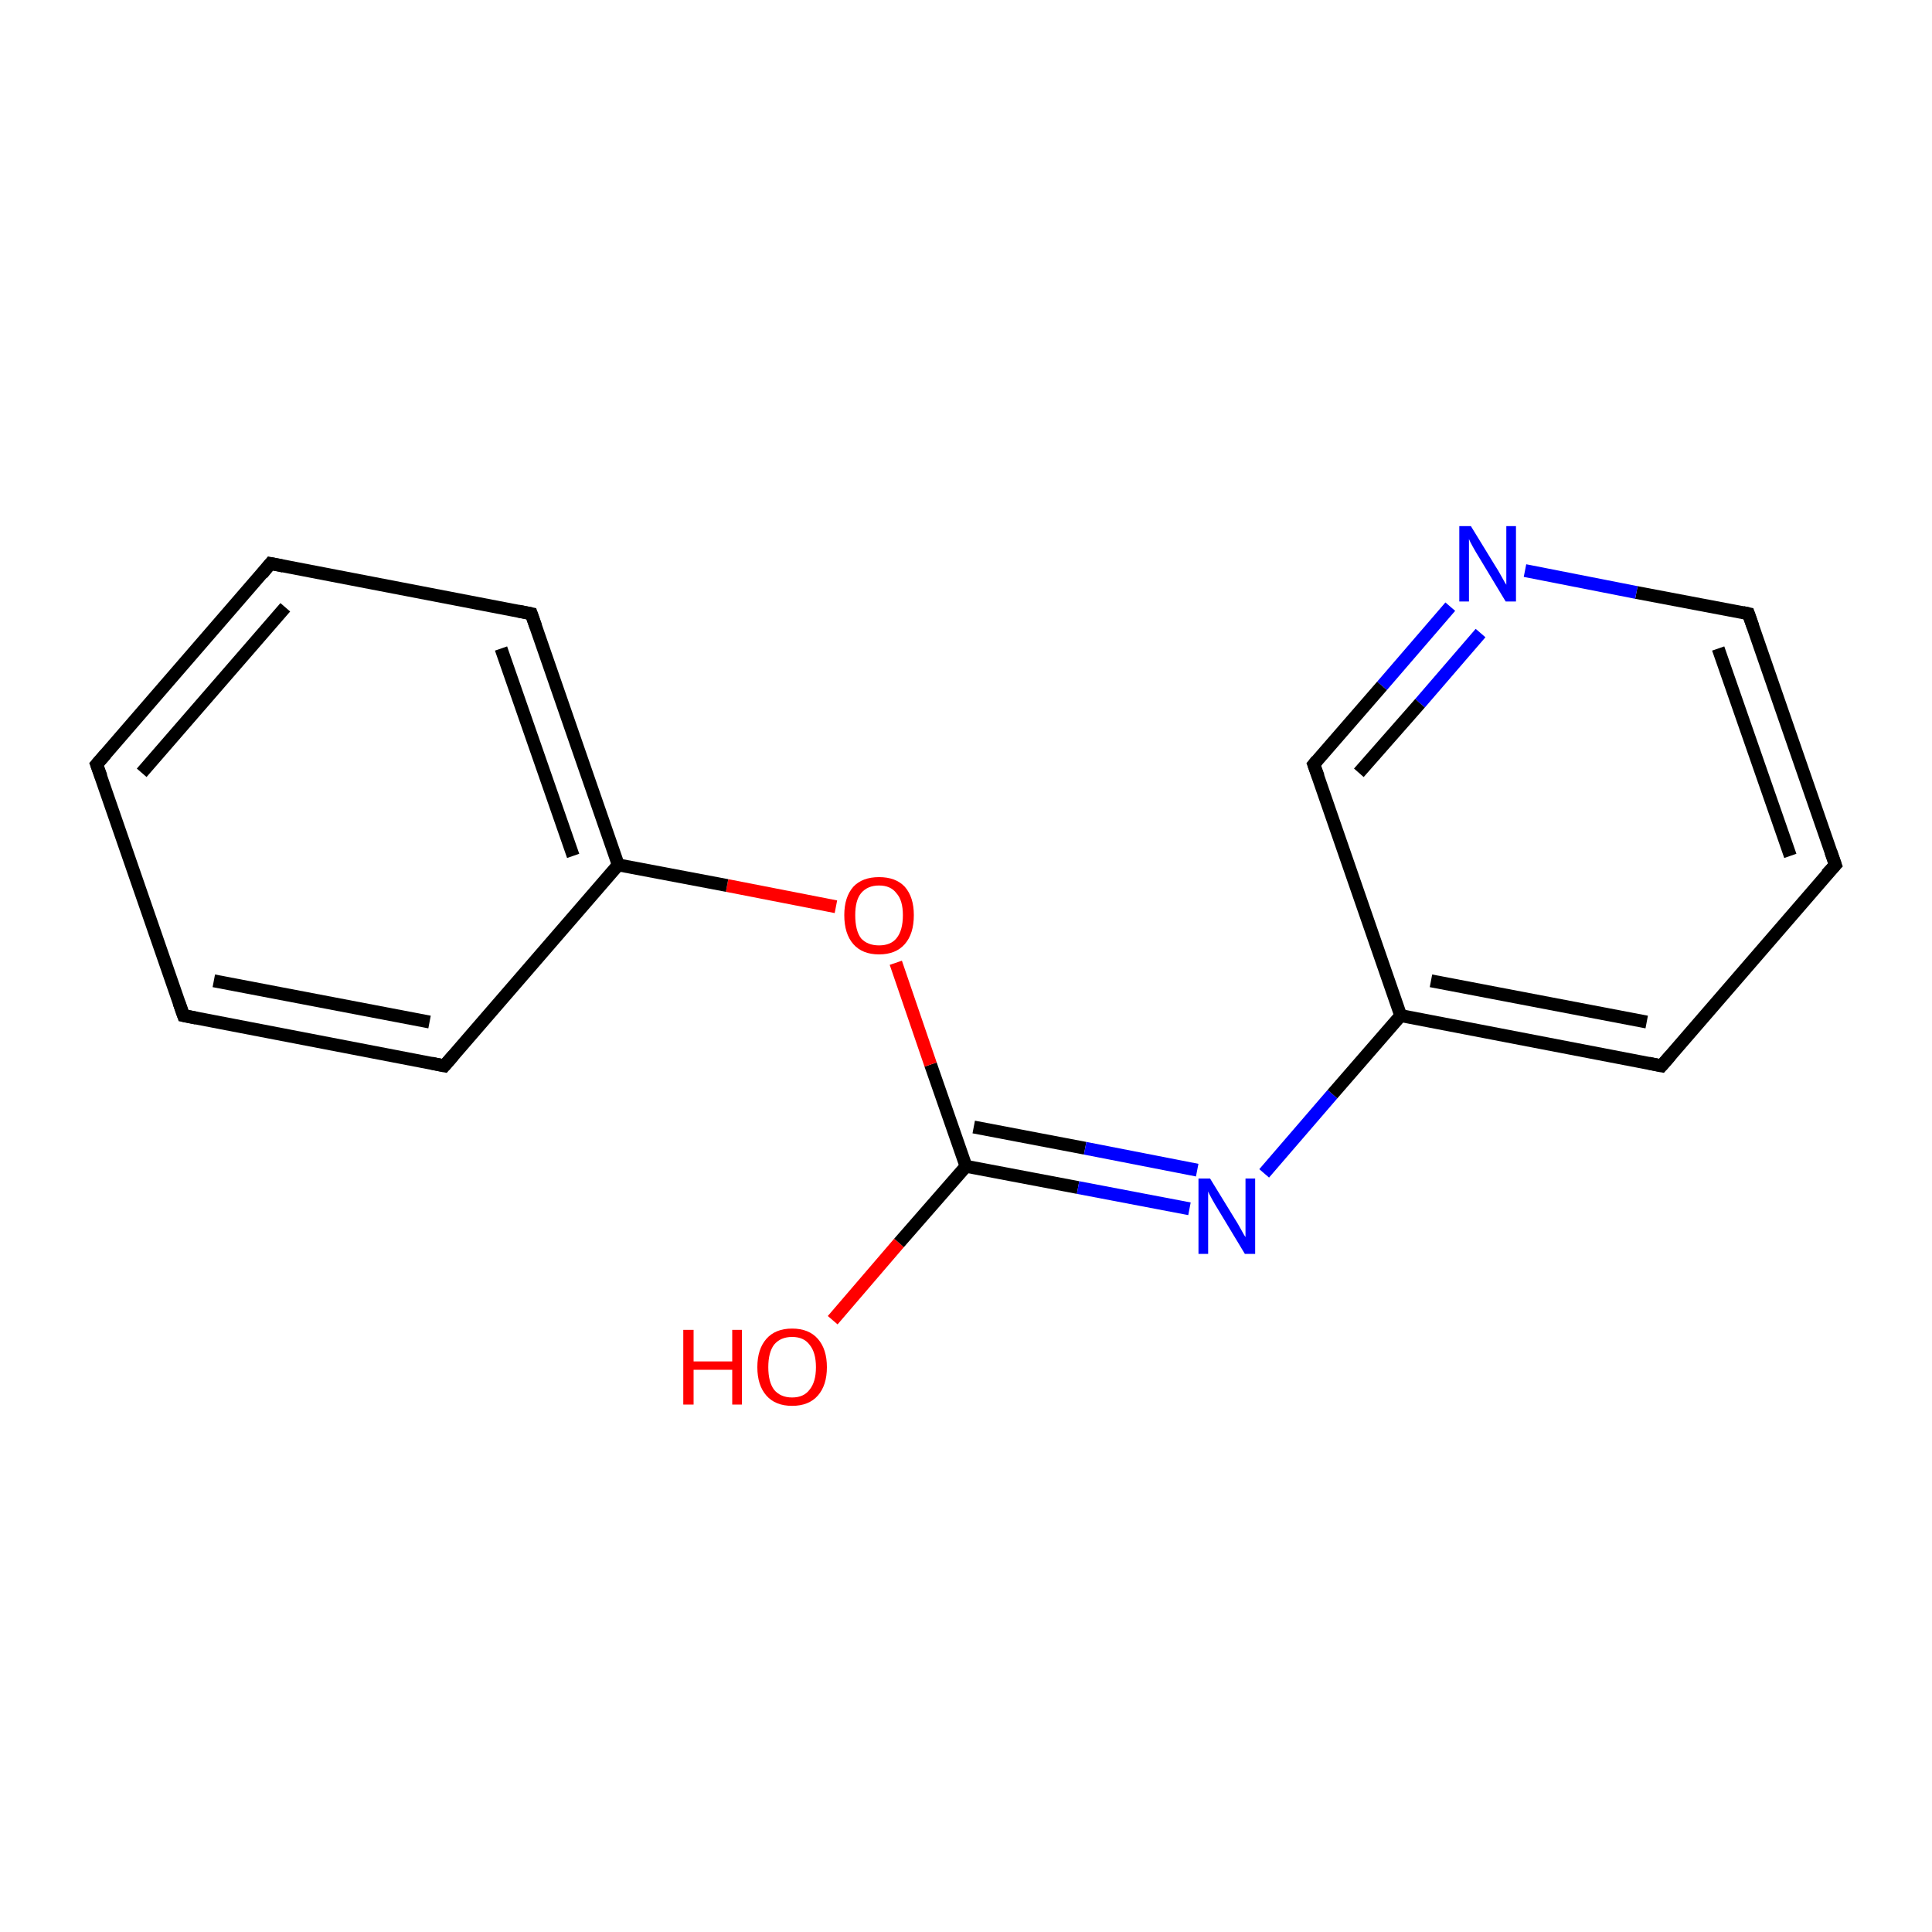 <?xml version='1.0' encoding='iso-8859-1'?>
<svg version='1.1' baseProfile='full'
              xmlns='http://www.w3.org/2000/svg'
                      xmlns:rdkit='http://www.rdkit.org/xml'
                      xmlns:xlink='http://www.w3.org/1999/xlink'
                  xml:space='preserve'
width='300px' height='300px' viewBox='0 0 300 300'>
<!-- END OF HEADER -->
<rect style='opacity:1.0;fill:#FFFFFF;stroke:none' width='300.0' height='300.0' x='0.0' y='0.0'> </rect>
<path class='bond-0 atom-0 atom-1' d='M 129.3,205.0 L 139.6,193.0' style='fill:none;fill-rule:evenodd;stroke:#FF0000;stroke-width:2.0px;stroke-linecap:butt;stroke-linejoin:miter;stroke-opacity:1' />
<path class='bond-0 atom-0 atom-1' d='M 139.6,193.0 L 150.0,181.1' style='fill:none;fill-rule:evenodd;stroke:#000000;stroke-width:2.0px;stroke-linecap:butt;stroke-linejoin:miter;stroke-opacity:1' />
<path class='bond-1 atom-1 atom-2' d='M 150.0,181.1 L 167.4,184.4' style='fill:none;fill-rule:evenodd;stroke:#000000;stroke-width:2.0px;stroke-linecap:butt;stroke-linejoin:miter;stroke-opacity:1' />
<path class='bond-1 atom-1 atom-2' d='M 167.4,184.4 L 184.7,187.7' style='fill:none;fill-rule:evenodd;stroke:#0000FF;stroke-width:2.0px;stroke-linecap:butt;stroke-linejoin:miter;stroke-opacity:1' />
<path class='bond-1 atom-1 atom-2' d='M 151.2,175.0 L 168.5,178.3' style='fill:none;fill-rule:evenodd;stroke:#000000;stroke-width:2.0px;stroke-linecap:butt;stroke-linejoin:miter;stroke-opacity:1' />
<path class='bond-1 atom-1 atom-2' d='M 168.5,178.3 L 185.9,181.7' style='fill:none;fill-rule:evenodd;stroke:#0000FF;stroke-width:2.0px;stroke-linecap:butt;stroke-linejoin:miter;stroke-opacity:1' />
<path class='bond-2 atom-2 atom-3' d='M 196.3,182.2 L 206.9,169.9' style='fill:none;fill-rule:evenodd;stroke:#0000FF;stroke-width:2.0px;stroke-linecap:butt;stroke-linejoin:miter;stroke-opacity:1' />
<path class='bond-2 atom-2 atom-3' d='M 206.9,169.9 L 217.5,157.7' style='fill:none;fill-rule:evenodd;stroke:#000000;stroke-width:2.0px;stroke-linecap:butt;stroke-linejoin:miter;stroke-opacity:1' />
<path class='bond-3 atom-3 atom-4' d='M 217.5,157.7 L 258.0,165.5' style='fill:none;fill-rule:evenodd;stroke:#000000;stroke-width:2.0px;stroke-linecap:butt;stroke-linejoin:miter;stroke-opacity:1' />
<path class='bond-3 atom-3 atom-4' d='M 222.2,152.3 L 255.7,158.7' style='fill:none;fill-rule:evenodd;stroke:#000000;stroke-width:2.0px;stroke-linecap:butt;stroke-linejoin:miter;stroke-opacity:1' />
<path class='bond-4 atom-4 atom-5' d='M 258.0,165.5 L 285.0,134.3' style='fill:none;fill-rule:evenodd;stroke:#000000;stroke-width:2.0px;stroke-linecap:butt;stroke-linejoin:miter;stroke-opacity:1' />
<path class='bond-5 atom-5 atom-6' d='M 285.0,134.3 L 271.5,95.3' style='fill:none;fill-rule:evenodd;stroke:#000000;stroke-width:2.0px;stroke-linecap:butt;stroke-linejoin:miter;stroke-opacity:1' />
<path class='bond-5 atom-5 atom-6' d='M 278.0,132.9 L 266.8,100.7' style='fill:none;fill-rule:evenodd;stroke:#000000;stroke-width:2.0px;stroke-linecap:butt;stroke-linejoin:miter;stroke-opacity:1' />
<path class='bond-6 atom-6 atom-7' d='M 271.5,95.3 L 254.1,92.0' style='fill:none;fill-rule:evenodd;stroke:#000000;stroke-width:2.0px;stroke-linecap:butt;stroke-linejoin:miter;stroke-opacity:1' />
<path class='bond-6 atom-6 atom-7' d='M 254.1,92.0 L 236.8,88.6' style='fill:none;fill-rule:evenodd;stroke:#0000FF;stroke-width:2.0px;stroke-linecap:butt;stroke-linejoin:miter;stroke-opacity:1' />
<path class='bond-7 atom-7 atom-8' d='M 225.2,94.2 L 214.6,106.5' style='fill:none;fill-rule:evenodd;stroke:#0000FF;stroke-width:2.0px;stroke-linecap:butt;stroke-linejoin:miter;stroke-opacity:1' />
<path class='bond-7 atom-7 atom-8' d='M 214.6,106.5 L 204.0,118.7' style='fill:none;fill-rule:evenodd;stroke:#000000;stroke-width:2.0px;stroke-linecap:butt;stroke-linejoin:miter;stroke-opacity:1' />
<path class='bond-7 atom-7 atom-8' d='M 229.9,98.3 L 220.5,109.2' style='fill:none;fill-rule:evenodd;stroke:#0000FF;stroke-width:2.0px;stroke-linecap:butt;stroke-linejoin:miter;stroke-opacity:1' />
<path class='bond-7 atom-7 atom-8' d='M 220.5,109.2 L 211.0,120.0' style='fill:none;fill-rule:evenodd;stroke:#000000;stroke-width:2.0px;stroke-linecap:butt;stroke-linejoin:miter;stroke-opacity:1' />
<path class='bond-8 atom-1 atom-9' d='M 150.0,181.1 L 144.5,165.3' style='fill:none;fill-rule:evenodd;stroke:#000000;stroke-width:2.0px;stroke-linecap:butt;stroke-linejoin:miter;stroke-opacity:1' />
<path class='bond-8 atom-1 atom-9' d='M 144.5,165.3 L 139.1,149.5' style='fill:none;fill-rule:evenodd;stroke:#FF0000;stroke-width:2.0px;stroke-linecap:butt;stroke-linejoin:miter;stroke-opacity:1' />
<path class='bond-9 atom-9 atom-10' d='M 129.8,140.8 L 112.9,137.5' style='fill:none;fill-rule:evenodd;stroke:#FF0000;stroke-width:2.0px;stroke-linecap:butt;stroke-linejoin:miter;stroke-opacity:1' />
<path class='bond-9 atom-9 atom-10' d='M 112.9,137.5 L 96.0,134.3' style='fill:none;fill-rule:evenodd;stroke:#000000;stroke-width:2.0px;stroke-linecap:butt;stroke-linejoin:miter;stroke-opacity:1' />
<path class='bond-10 atom-10 atom-11' d='M 96.0,134.3 L 82.5,95.3' style='fill:none;fill-rule:evenodd;stroke:#000000;stroke-width:2.0px;stroke-linecap:butt;stroke-linejoin:miter;stroke-opacity:1' />
<path class='bond-10 atom-10 atom-11' d='M 89.0,132.9 L 77.8,100.7' style='fill:none;fill-rule:evenodd;stroke:#000000;stroke-width:2.0px;stroke-linecap:butt;stroke-linejoin:miter;stroke-opacity:1' />
<path class='bond-11 atom-11 atom-12' d='M 82.5,95.3 L 42.0,87.5' style='fill:none;fill-rule:evenodd;stroke:#000000;stroke-width:2.0px;stroke-linecap:butt;stroke-linejoin:miter;stroke-opacity:1' />
<path class='bond-12 atom-12 atom-13' d='M 42.0,87.5 L 15.0,118.7' style='fill:none;fill-rule:evenodd;stroke:#000000;stroke-width:2.0px;stroke-linecap:butt;stroke-linejoin:miter;stroke-opacity:1' />
<path class='bond-12 atom-12 atom-13' d='M 44.3,94.3 L 22.0,120.0' style='fill:none;fill-rule:evenodd;stroke:#000000;stroke-width:2.0px;stroke-linecap:butt;stroke-linejoin:miter;stroke-opacity:1' />
<path class='bond-13 atom-13 atom-14' d='M 15.0,118.7 L 28.5,157.7' style='fill:none;fill-rule:evenodd;stroke:#000000;stroke-width:2.0px;stroke-linecap:butt;stroke-linejoin:miter;stroke-opacity:1' />
<path class='bond-14 atom-14 atom-15' d='M 28.5,157.7 L 69.0,165.5' style='fill:none;fill-rule:evenodd;stroke:#000000;stroke-width:2.0px;stroke-linecap:butt;stroke-linejoin:miter;stroke-opacity:1' />
<path class='bond-14 atom-14 atom-15' d='M 33.2,152.3 L 66.7,158.7' style='fill:none;fill-rule:evenodd;stroke:#000000;stroke-width:2.0px;stroke-linecap:butt;stroke-linejoin:miter;stroke-opacity:1' />
<path class='bond-15 atom-8 atom-3' d='M 204.0,118.7 L 217.5,157.7' style='fill:none;fill-rule:evenodd;stroke:#000000;stroke-width:2.0px;stroke-linecap:butt;stroke-linejoin:miter;stroke-opacity:1' />
<path class='bond-16 atom-15 atom-10' d='M 69.0,165.5 L 96.0,134.3' style='fill:none;fill-rule:evenodd;stroke:#000000;stroke-width:2.0px;stroke-linecap:butt;stroke-linejoin:miter;stroke-opacity:1' />
<path d='M 256.0,165.1 L 258.0,165.5 L 259.4,163.9' style='fill:none;stroke:#000000;stroke-width:2.0px;stroke-linecap:butt;stroke-linejoin:miter;stroke-miterlimit:10;stroke-opacity:1;' />
<path d='M 283.6,135.8 L 285.0,134.3 L 284.3,132.3' style='fill:none;stroke:#000000;stroke-width:2.0px;stroke-linecap:butt;stroke-linejoin:miter;stroke-miterlimit:10;stroke-opacity:1;' />
<path d='M 272.2,97.3 L 271.5,95.3 L 270.6,95.1' style='fill:none;stroke:#000000;stroke-width:2.0px;stroke-linecap:butt;stroke-linejoin:miter;stroke-miterlimit:10;stroke-opacity:1;' />
<path d='M 204.5,118.1 L 204.0,118.7 L 204.7,120.6' style='fill:none;stroke:#000000;stroke-width:2.0px;stroke-linecap:butt;stroke-linejoin:miter;stroke-miterlimit:10;stroke-opacity:1;' />
<path d='M 83.2,97.3 L 82.5,95.3 L 80.5,94.9' style='fill:none;stroke:#000000;stroke-width:2.0px;stroke-linecap:butt;stroke-linejoin:miter;stroke-miterlimit:10;stroke-opacity:1;' />
<path d='M 44.0,87.9 L 42.0,87.5 L 40.7,89.1' style='fill:none;stroke:#000000;stroke-width:2.0px;stroke-linecap:butt;stroke-linejoin:miter;stroke-miterlimit:10;stroke-opacity:1;' />
<path d='M 16.4,117.1 L 15.0,118.7 L 15.7,120.6' style='fill:none;stroke:#000000;stroke-width:2.0px;stroke-linecap:butt;stroke-linejoin:miter;stroke-miterlimit:10;stroke-opacity:1;' />
<path d='M 27.8,155.7 L 28.5,157.7 L 30.5,158.1' style='fill:none;stroke:#000000;stroke-width:2.0px;stroke-linecap:butt;stroke-linejoin:miter;stroke-miterlimit:10;stroke-opacity:1;' />
<path d='M 67.0,165.1 L 69.0,165.5 L 70.4,163.9' style='fill:none;stroke:#000000;stroke-width:2.0px;stroke-linecap:butt;stroke-linejoin:miter;stroke-miterlimit:10;stroke-opacity:1;' />
<path class='atom-0' d='M 106.1 206.5
L 107.7 206.5
L 107.7 211.4
L 113.7 211.4
L 113.7 206.5
L 115.2 206.5
L 115.2 218.1
L 113.7 218.1
L 113.7 212.7
L 107.7 212.7
L 107.7 218.1
L 106.1 218.1
L 106.1 206.5
' fill='#FF0000'/>
<path class='atom-0' d='M 117.6 212.3
Q 117.6 209.5, 119.0 207.9
Q 120.4 206.3, 123.0 206.3
Q 125.6 206.3, 127.0 207.9
Q 128.4 209.5, 128.4 212.3
Q 128.4 215.1, 127.0 216.7
Q 125.6 218.3, 123.0 218.3
Q 120.4 218.3, 119.0 216.7
Q 117.6 215.1, 117.6 212.3
M 123.0 217.0
Q 124.8 217.0, 125.7 215.8
Q 126.7 214.6, 126.7 212.3
Q 126.7 210.0, 125.7 208.8
Q 124.8 207.6, 123.0 207.6
Q 121.2 207.6, 120.2 208.8
Q 119.3 210.0, 119.3 212.3
Q 119.3 214.6, 120.2 215.8
Q 121.2 217.0, 123.0 217.0
' fill='#FF0000'/>
<path class='atom-2' d='M 187.9 183.0
L 191.7 189.2
Q 192.1 189.8, 192.7 190.9
Q 193.3 192.0, 193.4 192.1
L 193.4 183.0
L 194.9 183.0
L 194.9 194.7
L 193.3 194.7
L 189.2 187.9
Q 188.7 187.1, 188.2 186.2
Q 187.7 185.3, 187.6 185.0
L 187.6 194.7
L 186.1 194.7
L 186.1 183.0
L 187.9 183.0
' fill='#0000FF'/>
<path class='atom-7' d='M 228.4 81.7
L 232.2 87.9
Q 232.6 88.5, 233.2 89.6
Q 233.8 90.7, 233.9 90.8
L 233.9 81.7
L 235.4 81.7
L 235.4 93.4
L 233.8 93.4
L 229.7 86.6
Q 229.2 85.8, 228.7 84.9
Q 228.2 84.0, 228.1 83.7
L 228.1 93.4
L 226.6 93.4
L 226.6 81.7
L 228.4 81.7
' fill='#0000FF'/>
<path class='atom-9' d='M 131.1 142.1
Q 131.1 139.3, 132.5 137.7
Q 133.9 136.2, 136.5 136.2
Q 139.1 136.2, 140.5 137.7
Q 141.9 139.3, 141.9 142.1
Q 141.9 145.0, 140.5 146.6
Q 139.1 148.2, 136.5 148.2
Q 133.9 148.2, 132.5 146.6
Q 131.1 145.0, 131.1 142.1
M 136.5 146.8
Q 138.3 146.8, 139.2 145.7
Q 140.2 144.5, 140.2 142.1
Q 140.2 139.8, 139.2 138.7
Q 138.3 137.5, 136.5 137.5
Q 134.7 137.5, 133.7 138.7
Q 132.8 139.8, 132.8 142.1
Q 132.8 144.5, 133.7 145.7
Q 134.7 146.8, 136.5 146.8
' fill='#FF0000'/>
</svg>
